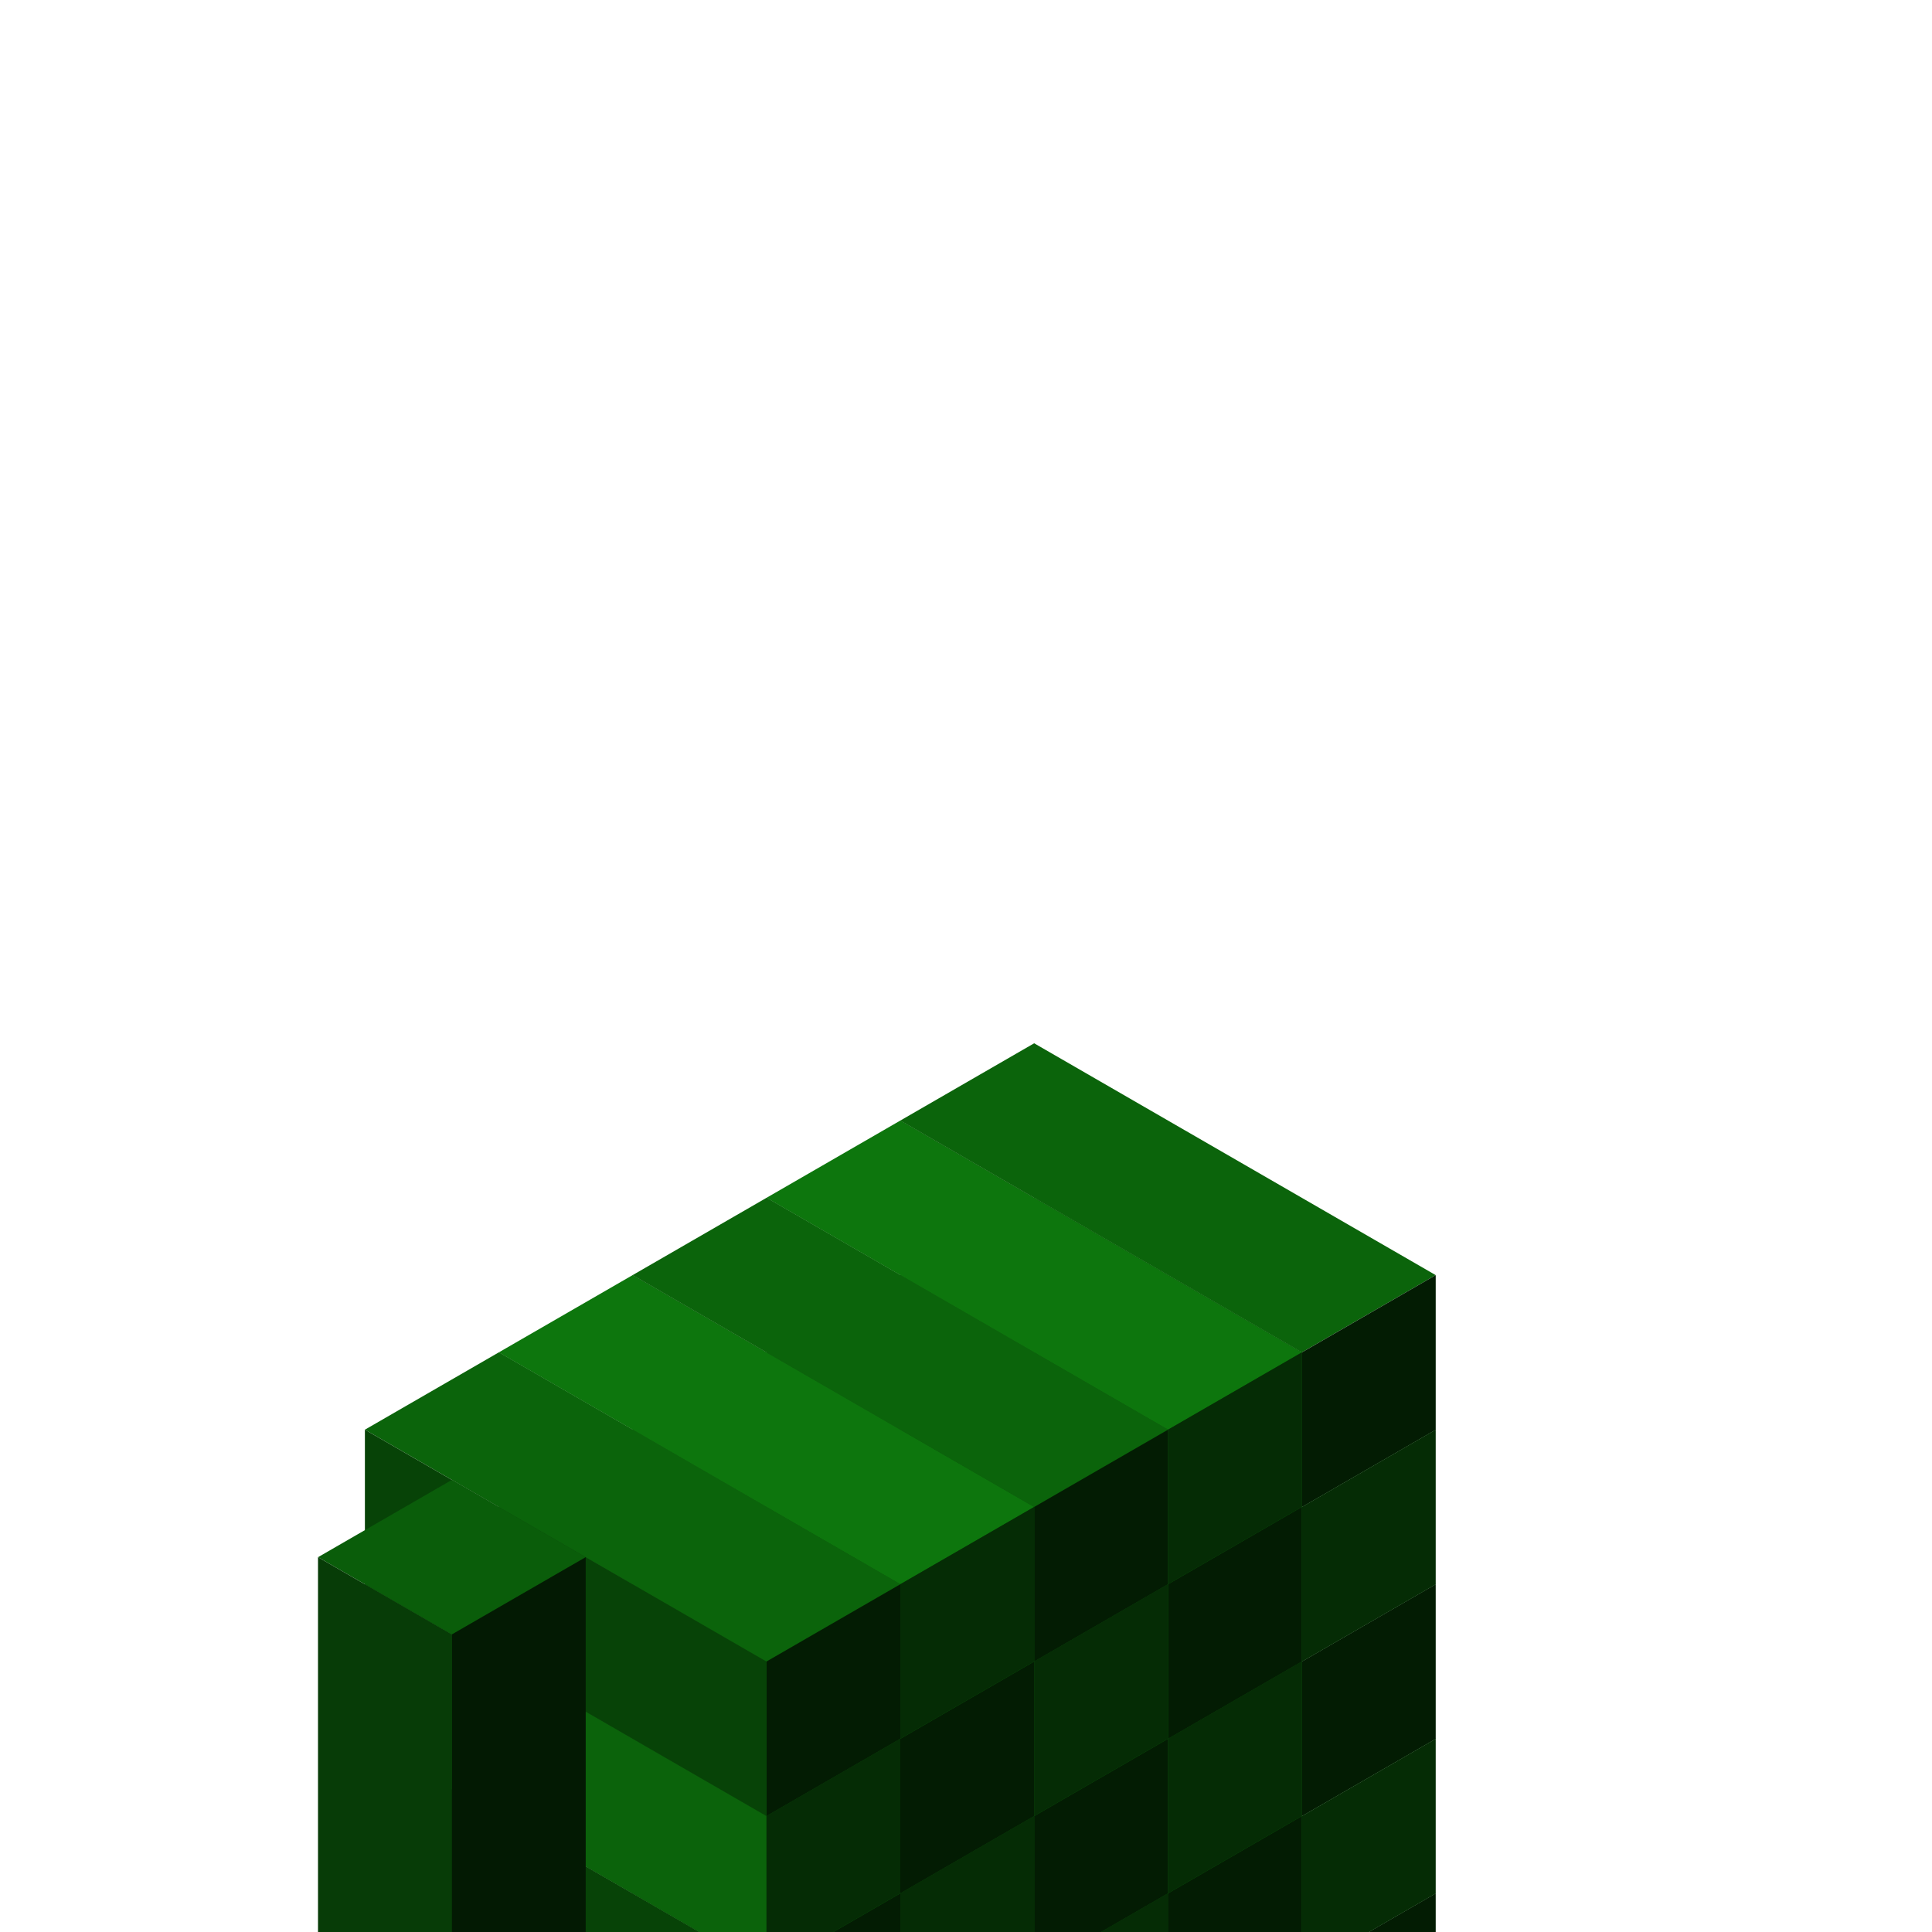 <svg width="500" height="500" viewBox="0 0 500 500" fill="none" xmlns="http://www.w3.org/2000/svg">
<g clip-path="url(#clip0_713_80995)">
<rect width="120" height="40" transform="matrix(0.866 0.5 -0.866 0.5 267.641 430)" fill="#0B640B"/>
<rect width="120" height="40" transform="matrix(0.866 0.5 0 1 233 450)" fill="#074307"/>
<rect width="40" height="40" transform="matrix(0.866 -0.5 0 1 336.923 510)" fill="#031C03"/>
<rect width="120" height="40" transform="matrix(0.866 0.5 -0.866 0.5 267.641 390)" fill="#0D760D"/>
<rect width="120" height="40" transform="matrix(0.866 0.5 0 1 233 410)" fill="#0B630B"/>
<rect width="40" height="40" transform="matrix(0.866 -0.5 0 1 336.923 470)" fill="#052C05"/>
<rect width="120" height="40" transform="matrix(0.866 0.5 -0.866 0.5 233 410)" fill="#0B640B"/>
<rect width="120" height="40" transform="matrix(0.866 0.5 0 1 198.359 430)" fill="#074307"/>
<rect width="40" height="40" transform="matrix(0.866 -0.5 0 1 302.282 490)" fill="#031C03"/>
<rect width="120" height="40" transform="matrix(0.866 0.5 -0.866 0.5 198.359 430)" fill="#0D760D"/>
<rect width="120" height="40" transform="matrix(0.866 0.5 0 1 163.718 450)" fill="#0B630B"/>
<rect width="40" height="40" transform="matrix(0.866 -0.5 0 1 267.641 510)" fill="#052C05"/>
<rect width="120" height="40" transform="matrix(0.866 0.5 -0.866 0.5 267.641 350)" fill="#0B640B"/>
<rect width="120" height="40" transform="matrix(0.866 0.5 0 1 233 370)" fill="#074307"/>
<rect width="40" height="40" transform="matrix(0.866 -0.5 0 1 336.923 430)" fill="#031C03"/>
<rect width="120" height="40" transform="matrix(0.866 0.5 -0.866 0.5 233 370)" fill="#0D760D"/>
<rect width="120" height="40" transform="matrix(0.866 0.5 0 1 198.359 390)" fill="#0B630B"/>
<rect width="40" height="40" transform="matrix(0.866 -0.5 0 1 302.282 450)" fill="#052C05"/>
<rect width="120" height="40" transform="matrix(0.866 0.5 -0.866 0.5 198.359 390)" fill="#0B640B"/>
<rect width="120" height="40" transform="matrix(0.866 0.5 0 1 163.718 410)" fill="#074307"/>
<rect width="40" height="40" transform="matrix(0.866 -0.5 0 1 267.641 470)" fill="#031C03"/>
<rect width="120" height="40" transform="matrix(0.866 0.5 -0.866 0.5 163.718 410)" fill="#0D760D"/>
<rect width="120" height="40" transform="matrix(0.866 0.5 0 1 129.077 430)" fill="#0B630B"/>
<rect width="40" height="40" transform="matrix(0.866 -0.5 0 1 233 490)" fill="#052C05"/>
<rect width="120" height="40" transform="matrix(0.866 0.5 -0.866 0.5 129.077 430)" fill="#0B640B"/>
<rect width="120" height="40" transform="matrix(0.866 0.5 0 1 94.436 450)" fill="#074307"/>
<rect width="40" height="40" transform="matrix(0.866 -0.5 0 1 198.359 510)" fill="#031C03"/>
<rect width="120" height="40" transform="matrix(0.866 0.5 -0.866 0.5 267.641 310)" fill="#0D760D"/>
<rect width="120" height="40" transform="matrix(0.866 0.5 0 1 233 330)" fill="#0B630B"/>
<rect width="40" height="40" transform="matrix(0.866 -0.5 0 1 336.923 390)" fill="#052C05"/>
<rect width="120" height="40" transform="matrix(0.866 0.5 -0.866 0.5 233 330)" fill="#0B640B"/>
<rect width="120" height="40" transform="matrix(0.866 0.5 0 1 198.359 350)" fill="#074307"/>
<rect width="40" height="40" transform="matrix(0.866 -0.5 0 1 302.282 410)" fill="#031C03"/>
<rect width="120" height="40" transform="matrix(0.866 0.5 -0.866 0.5 198.359 350)" fill="#0D760D"/>
<rect width="120" height="40" transform="matrix(0.866 0.5 0 1 163.718 370)" fill="#0B630B"/>
<rect width="40" height="40" transform="matrix(0.866 -0.5 0 1 267.641 430)" fill="#052C05"/>
<rect width="120" height="40" transform="matrix(0.866 0.5 -0.866 0.5 163.718 370)" fill="#0B640B"/>
<rect width="120" height="40" transform="matrix(0.866 0.5 0 1 129.077 390)" fill="#074307"/>
<rect width="40" height="40" transform="matrix(0.866 -0.5 0 1 233 450)" fill="#031C03"/>
<rect width="120" height="40" transform="matrix(0.866 0.5 -0.866 0.5 129.077 390)" fill="#0D760D"/>
<rect width="120" height="40" transform="matrix(0.866 0.5 0 1 94.436 410)" fill="#0B630B"/>
<rect width="40" height="40" transform="matrix(0.866 -0.5 0 1 198.359 470)" fill="#052C05"/>
<rect width="120" height="40" transform="matrix(0.866 0.5 -0.866 0.5 267.641 270)" fill="#0B640B"/>
<rect width="120" height="40" transform="matrix(0.866 0.5 0 1 233 290)" fill="#074307"/>
<rect width="40" height="40" transform="matrix(0.866 -0.5 0 1 336.923 350)" fill="#031C03"/>
<rect width="120" height="40" transform="matrix(0.866 0.5 -0.866 0.5 233 290)" fill="#0D760D"/>
<rect width="120" height="40" transform="matrix(0.866 0.5 0 1 198.359 310)" fill="#0B630B"/>
<rect width="40" height="40" transform="matrix(0.866 -0.5 0 1 302.282 370)" fill="#052C05"/>
<rect width="120" height="40" transform="matrix(0.866 0.5 -0.866 0.5 198.359 310)" fill="#0B640B"/>
<rect width="120" height="40" transform="matrix(0.866 0.5 0 1 163.718 330)" fill="#074307"/>
<rect width="40" height="40" transform="matrix(0.866 -0.5 0 1 267.641 390)" fill="#031C03"/>
<rect width="120" height="40" transform="matrix(0.866 0.5 -0.866 0.5 163.718 330)" fill="#0D760D"/>
<rect width="120" height="40" transform="matrix(0.866 0.5 0 1 129.077 350)" fill="#0B630B"/>
<rect width="40" height="40" transform="matrix(0.866 -0.5 0 1 233 410)" fill="#052C05"/>
<rect width="120" height="40" transform="matrix(0.866 0.5 -0.866 0.5 129.077 350)" fill="#0B640B"/>
<rect width="120" height="40" transform="matrix(0.866 0.5 0 1 94.436 370)" fill="#074307"/>
<rect width="40" height="40" transform="matrix(0.866 -0.5 0 1 198.359 430)" fill="#031C03"/>
<rect width="40" height="40" transform="matrix(0.866 0.5 -0.866 0.5 116.941 383)" fill="#0A5D0A"/>
<rect width="40" height="120" transform="matrix(0.866 0.5 0 1 82.3 403)" fill="#073C07"/>
<rect width="40" height="120" transform="matrix(0.866 -0.5 0 1 116.941 423)" fill="#031A03"/>
</g>
<defs>
<clipPath id="clip0_713_80995">
<rect width="500" height="500" fill="white"/>
</clipPath>
</defs>
</svg>
